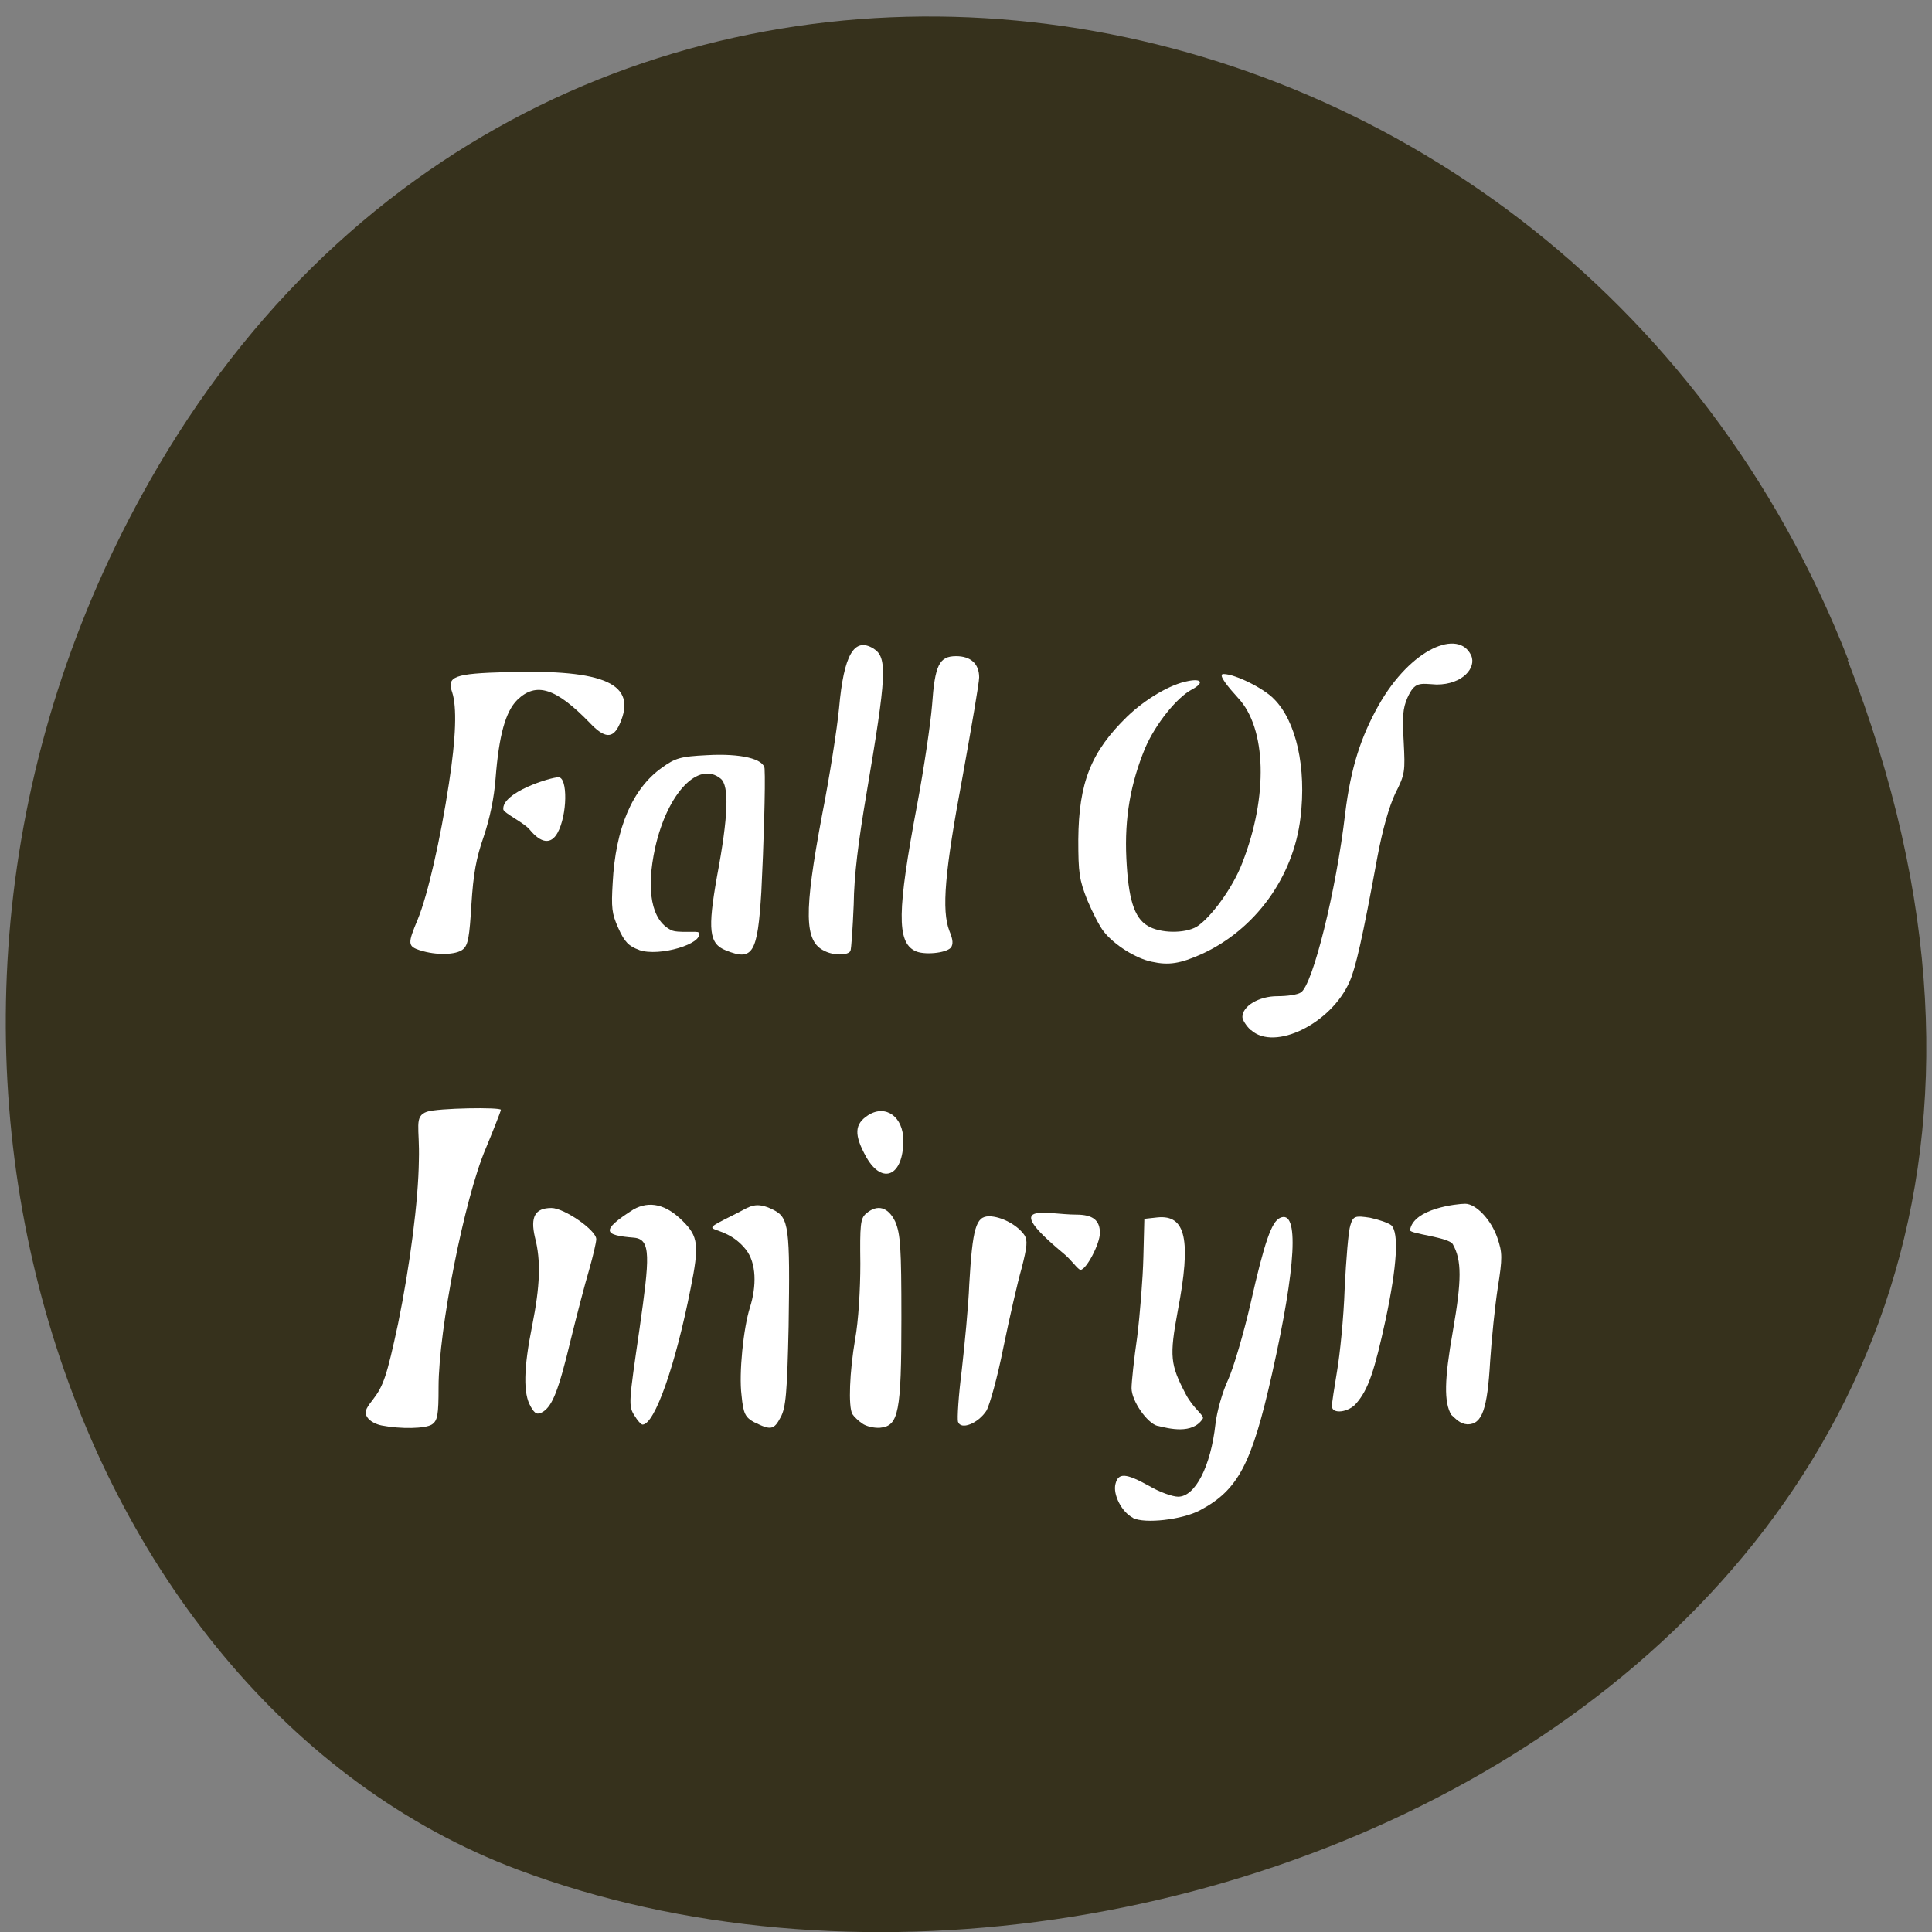 <svg xmlns="http://www.w3.org/2000/svg" viewBox="0 0 16 16"><rect x="0" y="0" width="16" height="16" fill="#808080" stroke="none"/><path d="m 15.301 5.465 c 3.105 7.965 -5.594 12.05 -11.01 10.02 c -3.781 -1.418 -5.668 -7.06 -2.98 -11.625 c 3.387 -5.762 11.598 -4.535 13.996 1.605" fill="#36311c"/><g fill="#fff"><path d="m 3.48 7.871 c -0.105 -0.035 -0.105 -0.055 -0.02 -0.258 c 0.082 -0.199 0.188 -0.664 0.258 -1.125 c 0.059 -0.383 0.066 -0.633 0.027 -0.754 c -0.047 -0.133 0.016 -0.156 0.453 -0.168 c 0.816 -0.023 1.082 0.098 0.934 0.43 c -0.055 0.125 -0.125 0.121 -0.25 -0.012 c -0.277 -0.285 -0.441 -0.34 -0.598 -0.188 c -0.098 0.098 -0.152 0.293 -0.18 0.652 c -0.012 0.16 -0.047 0.328 -0.098 0.48 c -0.063 0.18 -0.086 0.309 -0.102 0.563 c -0.016 0.266 -0.027 0.336 -0.07 0.371 c -0.055 0.047 -0.223 0.051 -0.355 0.008"/><path d="m 4.387 6.871 c -0.043 -0.055 -0.215 -0.137 -0.219 -0.168 c -0.012 -0.141 0.391 -0.266 0.457 -0.266 c 0.078 0 0.074 0.313 -0.008 0.461 c -0.055 0.098 -0.137 0.086 -0.23 -0.027"/><path d="m 5.293 7.867 c -0.086 -0.031 -0.121 -0.066 -0.172 -0.18 c -0.055 -0.121 -0.059 -0.172 -0.047 -0.375 c 0.023 -0.453 0.164 -0.781 0.406 -0.953 c 0.113 -0.082 0.156 -0.094 0.375 -0.105 c 0.281 -0.016 0.473 0.031 0.477 0.113 c 0.008 0.129 -0.008 0.648 -0.027 1.02 c -0.031 0.508 -0.07 0.574 -0.293 0.484 c -0.141 -0.055 -0.152 -0.172 -0.074 -0.613 c 0.094 -0.5 0.102 -0.75 0.031 -0.809 c -0.184 -0.152 -0.441 0.117 -0.543 0.57 c -0.078 0.355 -0.031 0.605 0.133 0.684 c 0.051 0.027 0.219 0.004 0.227 0.02 c 0.047 0.09 -0.324 0.203 -0.492 0.145"/><path d="m 6.828 7.875 c -0.168 -0.078 -0.172 -0.313 -0.02 -1.125 c 0.063 -0.32 0.125 -0.719 0.141 -0.887 c 0.039 -0.441 0.125 -0.59 0.285 -0.492 c 0.117 0.074 0.109 0.215 -0.059 1.207 c -0.066 0.391 -0.102 0.668 -0.105 0.914 c -0.008 0.195 -0.02 0.367 -0.027 0.383 c -0.02 0.039 -0.141 0.039 -0.215 0"/><path d="m 7.578 7.875 c -0.152 -0.074 -0.148 -0.332 0.016 -1.203 c 0.059 -0.313 0.113 -0.684 0.125 -0.832 c 0.023 -0.332 0.059 -0.406 0.199 -0.406 c 0.121 0 0.191 0.063 0.191 0.176 c 0 0.043 -0.063 0.41 -0.137 0.82 c -0.148 0.789 -0.176 1.109 -0.109 1.281 c 0.031 0.074 0.031 0.109 0.012 0.137 c -0.043 0.047 -0.227 0.063 -0.297 0.027"/><path d="m 9.539 7.965 c -0.133 -0.027 -0.313 -0.141 -0.398 -0.25 c -0.035 -0.043 -0.094 -0.16 -0.137 -0.262 c -0.066 -0.168 -0.074 -0.223 -0.074 -0.5 c 0.004 -0.473 0.105 -0.727 0.406 -1.02 c 0.152 -0.145 0.355 -0.266 0.504 -0.293 c 0.113 -0.023 0.133 0.016 0.031 0.07 c -0.125 0.066 -0.301 0.285 -0.387 0.484 c -0.121 0.293 -0.172 0.578 -0.156 0.914 c 0.016 0.332 0.063 0.492 0.176 0.559 c 0.102 0.063 0.305 0.066 0.406 0.008 c 0.117 -0.074 0.301 -0.324 0.379 -0.531 c 0.215 -0.551 0.199 -1.113 -0.035 -1.363 c -0.074 -0.082 -0.176 -0.199 -0.121 -0.199 c 0.094 0 0.332 0.117 0.418 0.207 c 0.184 0.184 0.27 0.57 0.219 0.984 c -0.059 0.492 -0.375 0.926 -0.82 1.129 c -0.176 0.078 -0.27 0.094 -0.41 0.063"/><path d="m 10.359 8.531 c -0.039 -0.035 -0.07 -0.086 -0.07 -0.109 c 0 -0.09 0.137 -0.172 0.289 -0.172 c 0.082 0 0.168 -0.012 0.195 -0.031 c 0.098 -0.059 0.293 -0.844 0.367 -1.48 c 0.047 -0.387 0.133 -0.641 0.277 -0.898 c 0.27 -0.477 0.664 -0.633 0.766 -0.414 c 0.047 0.102 -0.07 0.242 -0.285 0.242 c -0.141 -0.008 -0.18 -0.027 -0.242 0.109 c -0.039 0.09 -0.043 0.156 -0.031 0.367 c 0.012 0.242 0.012 0.266 -0.07 0.426 c -0.051 0.109 -0.105 0.297 -0.148 0.527 c -0.125 0.68 -0.18 0.918 -0.23 1.031 c -0.152 0.348 -0.621 0.578 -0.816 0.402"/><path d="m 3.16 11.805 c -0.043 -0.008 -0.098 -0.035 -0.117 -0.066 c -0.027 -0.039 -0.02 -0.066 0.043 -0.145 c 0.09 -0.117 0.117 -0.195 0.211 -0.633 c 0.098 -0.48 0.168 -1.016 0.172 -1.352 c 0.008 -0.273 -0.043 -0.363 0.066 -0.402 c 0.09 -0.031 0.613 -0.039 0.613 -0.016 c 0 0.012 -0.078 0.207 -0.125 0.32 c -0.176 0.41 -0.391 1.5 -0.391 1.977 c 0 0.23 -0.008 0.277 -0.055 0.309 c -0.055 0.035 -0.258 0.039 -0.418 0.008"/><path d="m 4.395 11.648 c -0.063 -0.105 -0.059 -0.316 0.012 -0.668 c 0.066 -0.332 0.074 -0.539 0.023 -0.734 c -0.039 -0.168 0 -0.242 0.137 -0.242 c 0.105 0 0.371 0.184 0.371 0.258 c 0 0.027 -0.027 0.141 -0.059 0.254 c -0.035 0.117 -0.102 0.375 -0.152 0.578 c -0.102 0.426 -0.152 0.547 -0.23 0.598 c -0.047 0.027 -0.066 0.02 -0.102 -0.043"/><path d="m 5.254 11.723 c -0.051 -0.082 -0.047 -0.105 0.043 -0.723 c 0.082 -0.582 0.098 -0.738 -0.047 -0.75 c -0.246 -0.02 -0.285 -0.055 -0.004 -0.234 c 0.133 -0.074 0.27 -0.043 0.41 0.098 c 0.125 0.125 0.137 0.195 0.063 0.559 c -0.125 0.633 -0.297 1.125 -0.398 1.125 c -0.012 0 -0.043 -0.035 -0.066 -0.074"/><path d="m 6.25 11.781 c -0.078 -0.043 -0.094 -0.07 -0.109 -0.227 c -0.023 -0.18 0.016 -0.559 0.07 -0.727 c 0.055 -0.176 0.055 -0.367 -0.035 -0.48 c -0.199 -0.25 -0.48 -0.094 -0.055 -0.309 c 0.09 -0.047 0.141 -0.09 0.281 -0.02 c 0.133 0.066 0.141 0.141 0.129 0.965 c -0.012 0.551 -0.023 0.676 -0.066 0.754 c -0.055 0.105 -0.082 0.109 -0.215 0.043"/><path d="m 7.141 11.789 c -0.031 -0.02 -0.07 -0.059 -0.082 -0.078 c -0.035 -0.063 -0.023 -0.352 0.023 -0.621 c 0.027 -0.148 0.043 -0.41 0.043 -0.625 c -0.004 -0.316 0 -0.375 0.047 -0.414 c 0.094 -0.082 0.184 -0.055 0.242 0.066 c 0.043 0.102 0.051 0.211 0.051 0.801 c 0 0.781 -0.023 0.891 -0.176 0.906 c -0.051 0.004 -0.117 -0.012 -0.148 -0.035"/><path d="m 7.176 9.586 c -0.105 -0.188 -0.102 -0.277 0.016 -0.352 c 0.145 -0.09 0.289 0.016 0.289 0.211 c 0 0.293 -0.172 0.371 -0.305 0.141"/><path d="m 7.934 11.777 c -0.008 -0.027 0.004 -0.219 0.031 -0.43 c 0.023 -0.207 0.055 -0.527 0.062 -0.711 c 0.027 -0.465 0.055 -0.563 0.164 -0.563 c 0.098 0 0.234 0.07 0.293 0.156 c 0.027 0.043 0.023 0.094 -0.023 0.273 c -0.035 0.121 -0.102 0.418 -0.152 0.66 c -0.047 0.238 -0.113 0.477 -0.141 0.523 c -0.07 0.105 -0.211 0.16 -0.234 0.09"/><path d="m 8.801 10.375 c -0.527 -0.438 -0.137 -0.316 0.113 -0.316 c 0.137 0 0.195 0.047 0.195 0.152 c 0 0.09 -0.113 0.305 -0.16 0.305 c -0.023 0 -0.074 -0.082 -0.148 -0.141"/><path d="m 9.586 11.809 c -0.086 -0.023 -0.215 -0.207 -0.215 -0.313 c 0 -0.047 0.02 -0.242 0.047 -0.426 c 0.023 -0.188 0.047 -0.484 0.051 -0.66 l 0.008 -0.316 l 0.109 -0.012 c 0.234 -0.023 0.281 0.184 0.168 0.773 c -0.07 0.379 -0.063 0.445 0.066 0.691 c 0.063 0.121 0.156 0.176 0.141 0.203 c -0.086 0.133 -0.281 0.082 -0.375 0.059"/><path d="m 9.383 12.57 c -0.094 -0.047 -0.168 -0.195 -0.145 -0.281 c 0.023 -0.094 0.086 -0.09 0.277 0.016 c 0.086 0.051 0.195 0.09 0.242 0.09 c 0.141 0 0.27 -0.25 0.309 -0.602 c 0.012 -0.105 0.059 -0.27 0.105 -0.367 c 0.043 -0.094 0.129 -0.383 0.188 -0.641 c 0.113 -0.5 0.172 -0.668 0.242 -0.699 c 0.16 -0.074 0.133 0.402 -0.066 1.289 c -0.168 0.75 -0.281 0.965 -0.598 1.133 c -0.148 0.078 -0.457 0.113 -0.555 0.063"/><path d="m 11.03 11.648 c 0 -0.027 0.02 -0.156 0.043 -0.293 c 0.023 -0.133 0.055 -0.441 0.063 -0.684 c 0.012 -0.242 0.031 -0.477 0.047 -0.523 c 0.023 -0.078 0.039 -0.082 0.164 -0.063 c 0.074 0.016 0.152 0.043 0.176 0.063 c 0.063 0.063 0.047 0.332 -0.047 0.777 c -0.094 0.434 -0.145 0.582 -0.242 0.695 c -0.063 0.078 -0.203 0.094 -0.203 0.027"/><path d="m 12.02 11.719 c -0.063 -0.105 -0.059 -0.293 0.012 -0.695 c 0.074 -0.426 0.074 -0.586 0 -0.719 c -0.031 -0.059 -0.355 -0.086 -0.355 -0.117 c 0.027 -0.18 0.391 -0.219 0.457 -0.219 c 0.09 0 0.215 0.133 0.266 0.281 c 0.043 0.125 0.043 0.168 0.004 0.414 c -0.023 0.148 -0.051 0.422 -0.063 0.605 c -0.023 0.402 -0.066 0.527 -0.188 0.527 c -0.063 -0.004 -0.098 -0.047 -0.133 -0.078"/></g></svg>